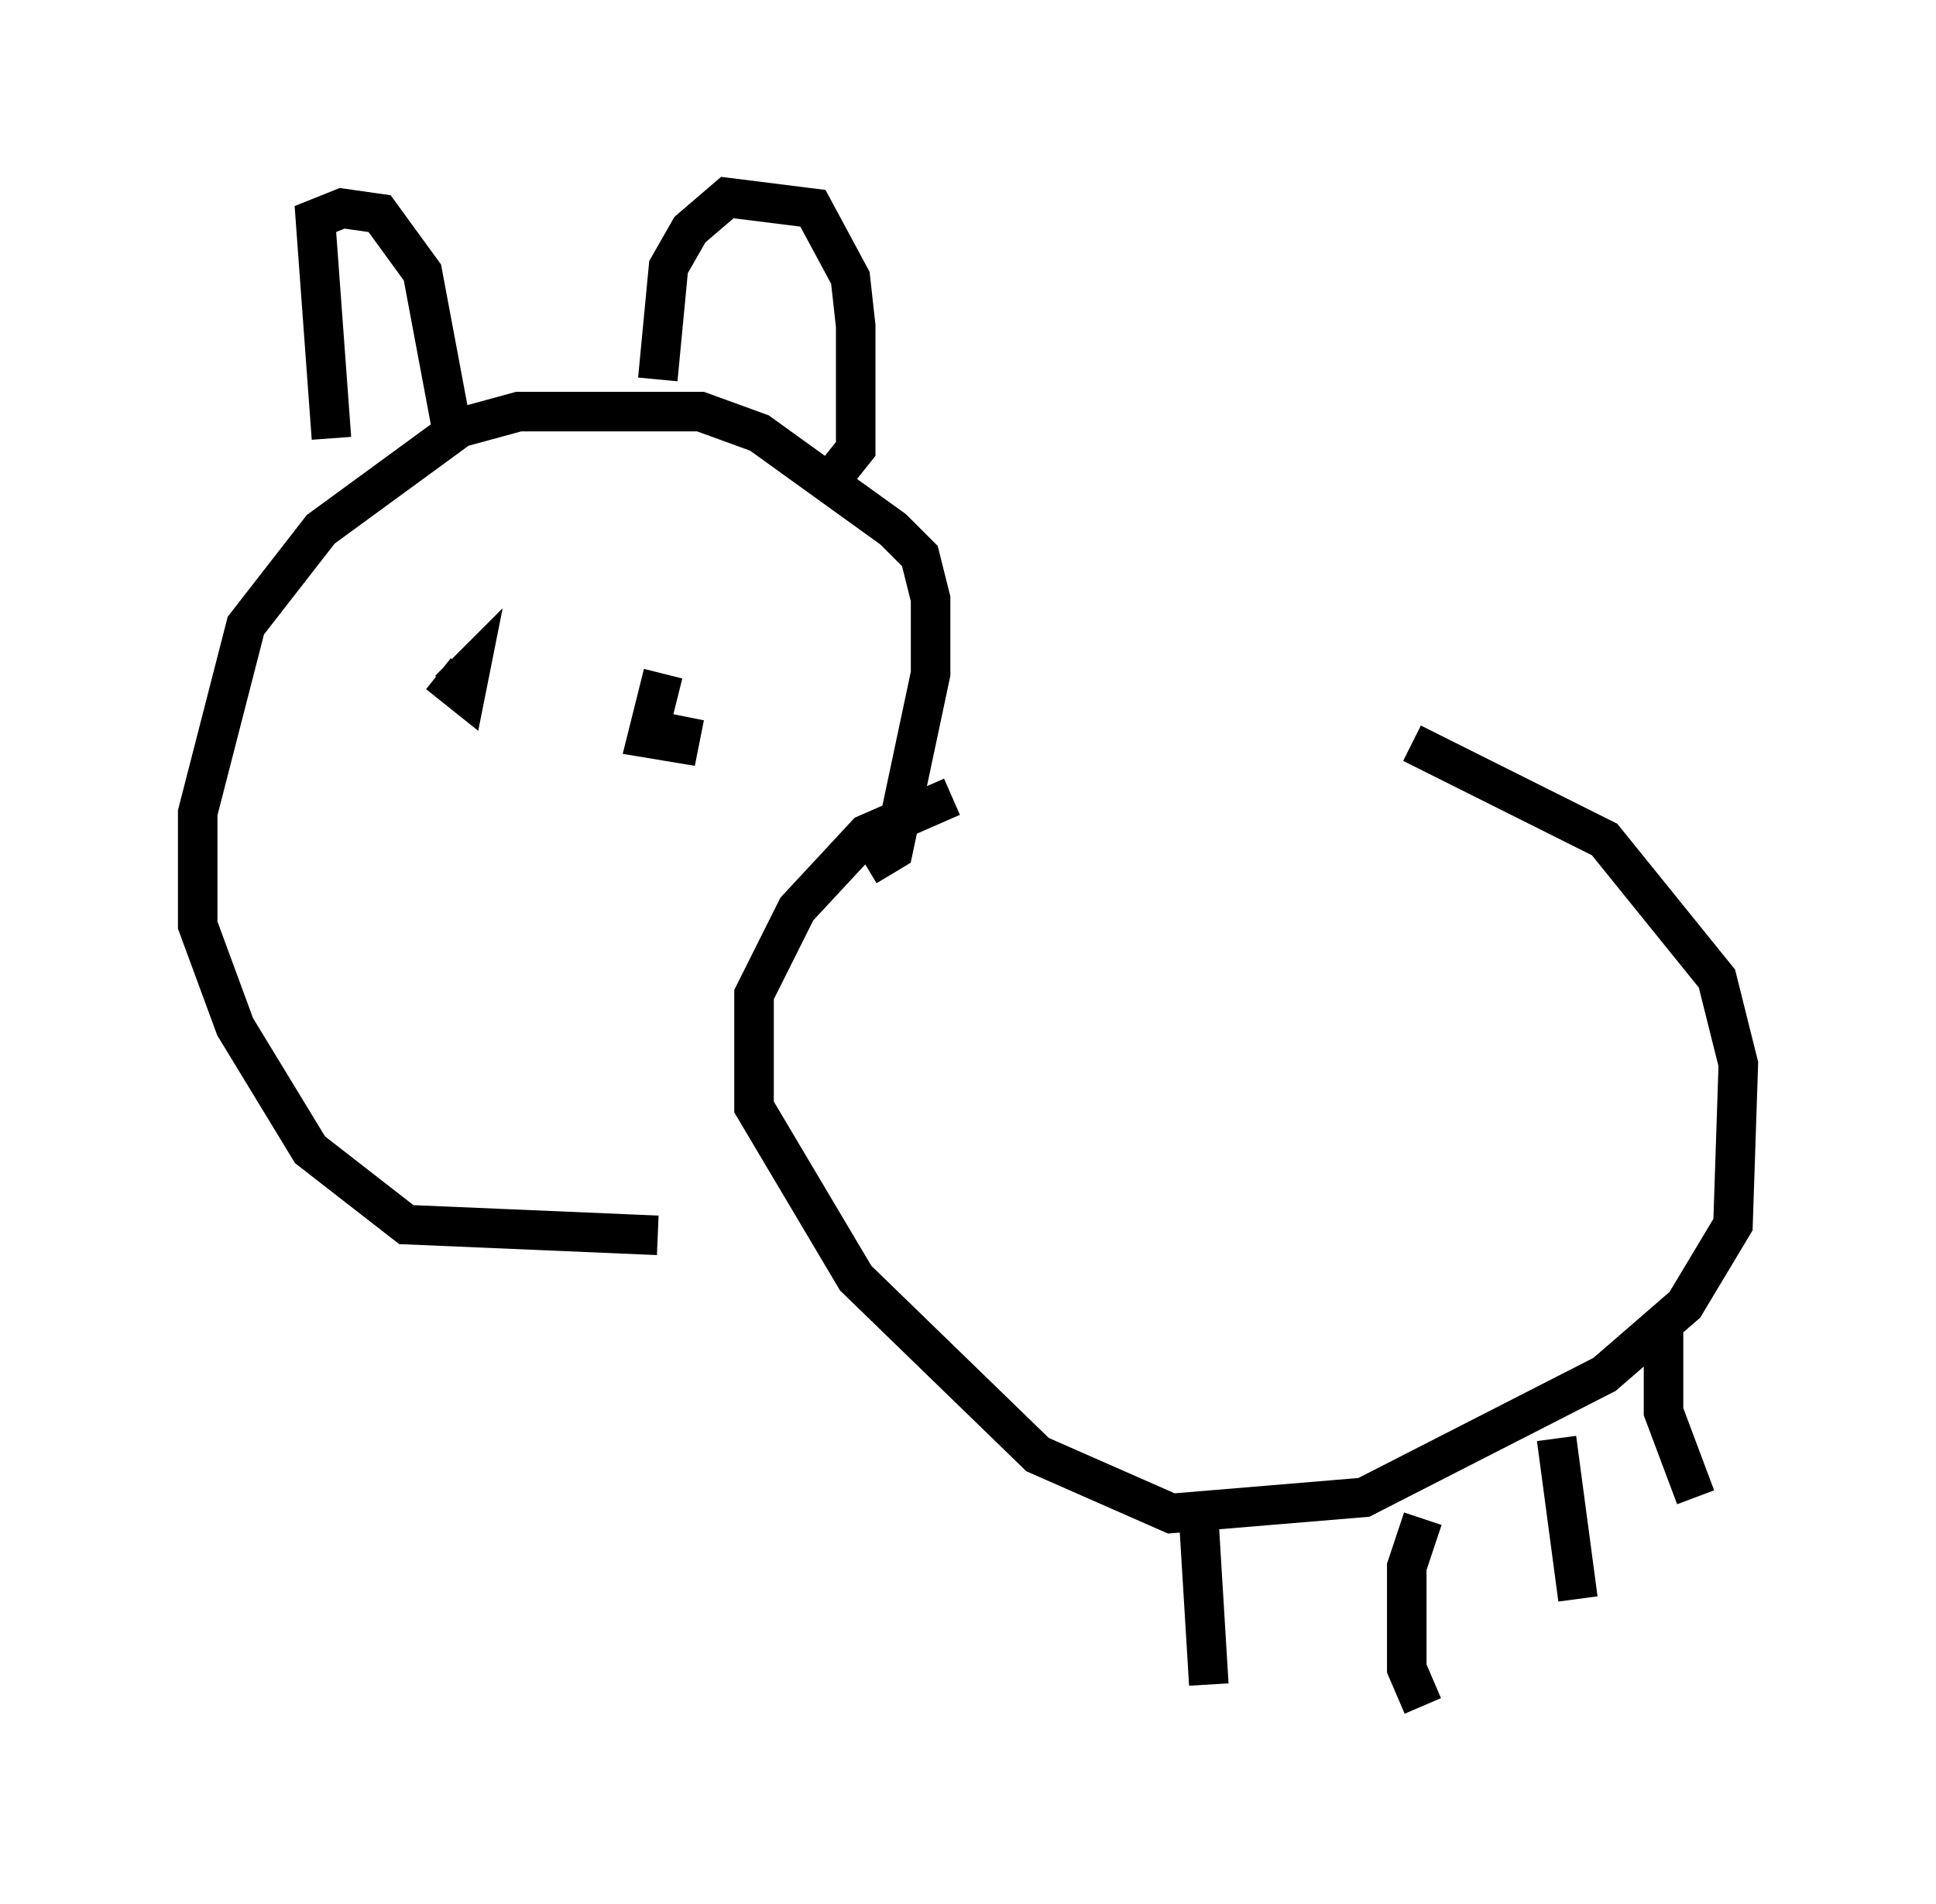<?xml version="1.0" encoding="utf-8" ?>
<svg baseProfile="full" height="48.159" version="1.1" width="48.971" xmlns="http://www.w3.org/2000/svg" xmlns:ev="http://www.w3.org/2001/xml-events" xmlns:xlink="http://www.w3.org/1999/xlink"><defs /><rect fill="white" height="48.159" width="48.971" x="0" y="0" /><path d="M24.892, 19.073 m10.825, -0.271 l4.871, 2.436 2.842, 3.518 l0.541, 2.165 -0.135, 4.059 l-1.218, 2.03 -2.03, 1.759 l-6.089, 3.112 -4.871, 0.406 l-3.383, -1.488 -4.601, -4.465 l-2.571, -4.33 0.0, -2.842 l1.083, -2.165 1.759, -1.894 l2.165, -0.947 m-2.165, 1.759 l0.677, -0.406 0.947, -4.465 l0.0, -1.894 -0.271, -1.083 l-0.677, -0.677 -3.383, -2.436 l-1.488, -0.541 -4.601, 0.0 l-1.488, 0.406 -3.518, 2.571 l-1.894, 2.436 -1.218, 4.736 l0.0, 2.842 0.947, 2.571 l1.894, 3.112 2.436, 1.894 l6.36, 0.271 m-5.548, -14.208 l0.677, 0.541 0.135, -0.677 l-0.541, 0.541 m5.413, -0.406 l-0.406, 1.624 0.812, 0.135 l0.135, -0.677 m-8.931, -7.036 l-0.406, -5.548 0.677, -0.271 l0.947, 0.135 1.083, 1.488 l0.812, 4.33 m5.142, -1.624 l0.271, -2.842 0.541, -0.947 l0.947, -0.812 2.165, 0.271 l0.947, 1.759 0.135, 1.218 l0.0, 3.112 -0.541, 0.677 m9.202, 26.116 l0.271, 4.465 m5.413, -4.195 l-0.406, 1.218 0.0, 2.571 l0.406, 0.947 m3.383, -6.766 l0.541, 4.059 m2.165, -7.036 l0.0, 2.3 0.812, 2.165 " fill="none" stroke="black" stroke-width="1" /></svg>